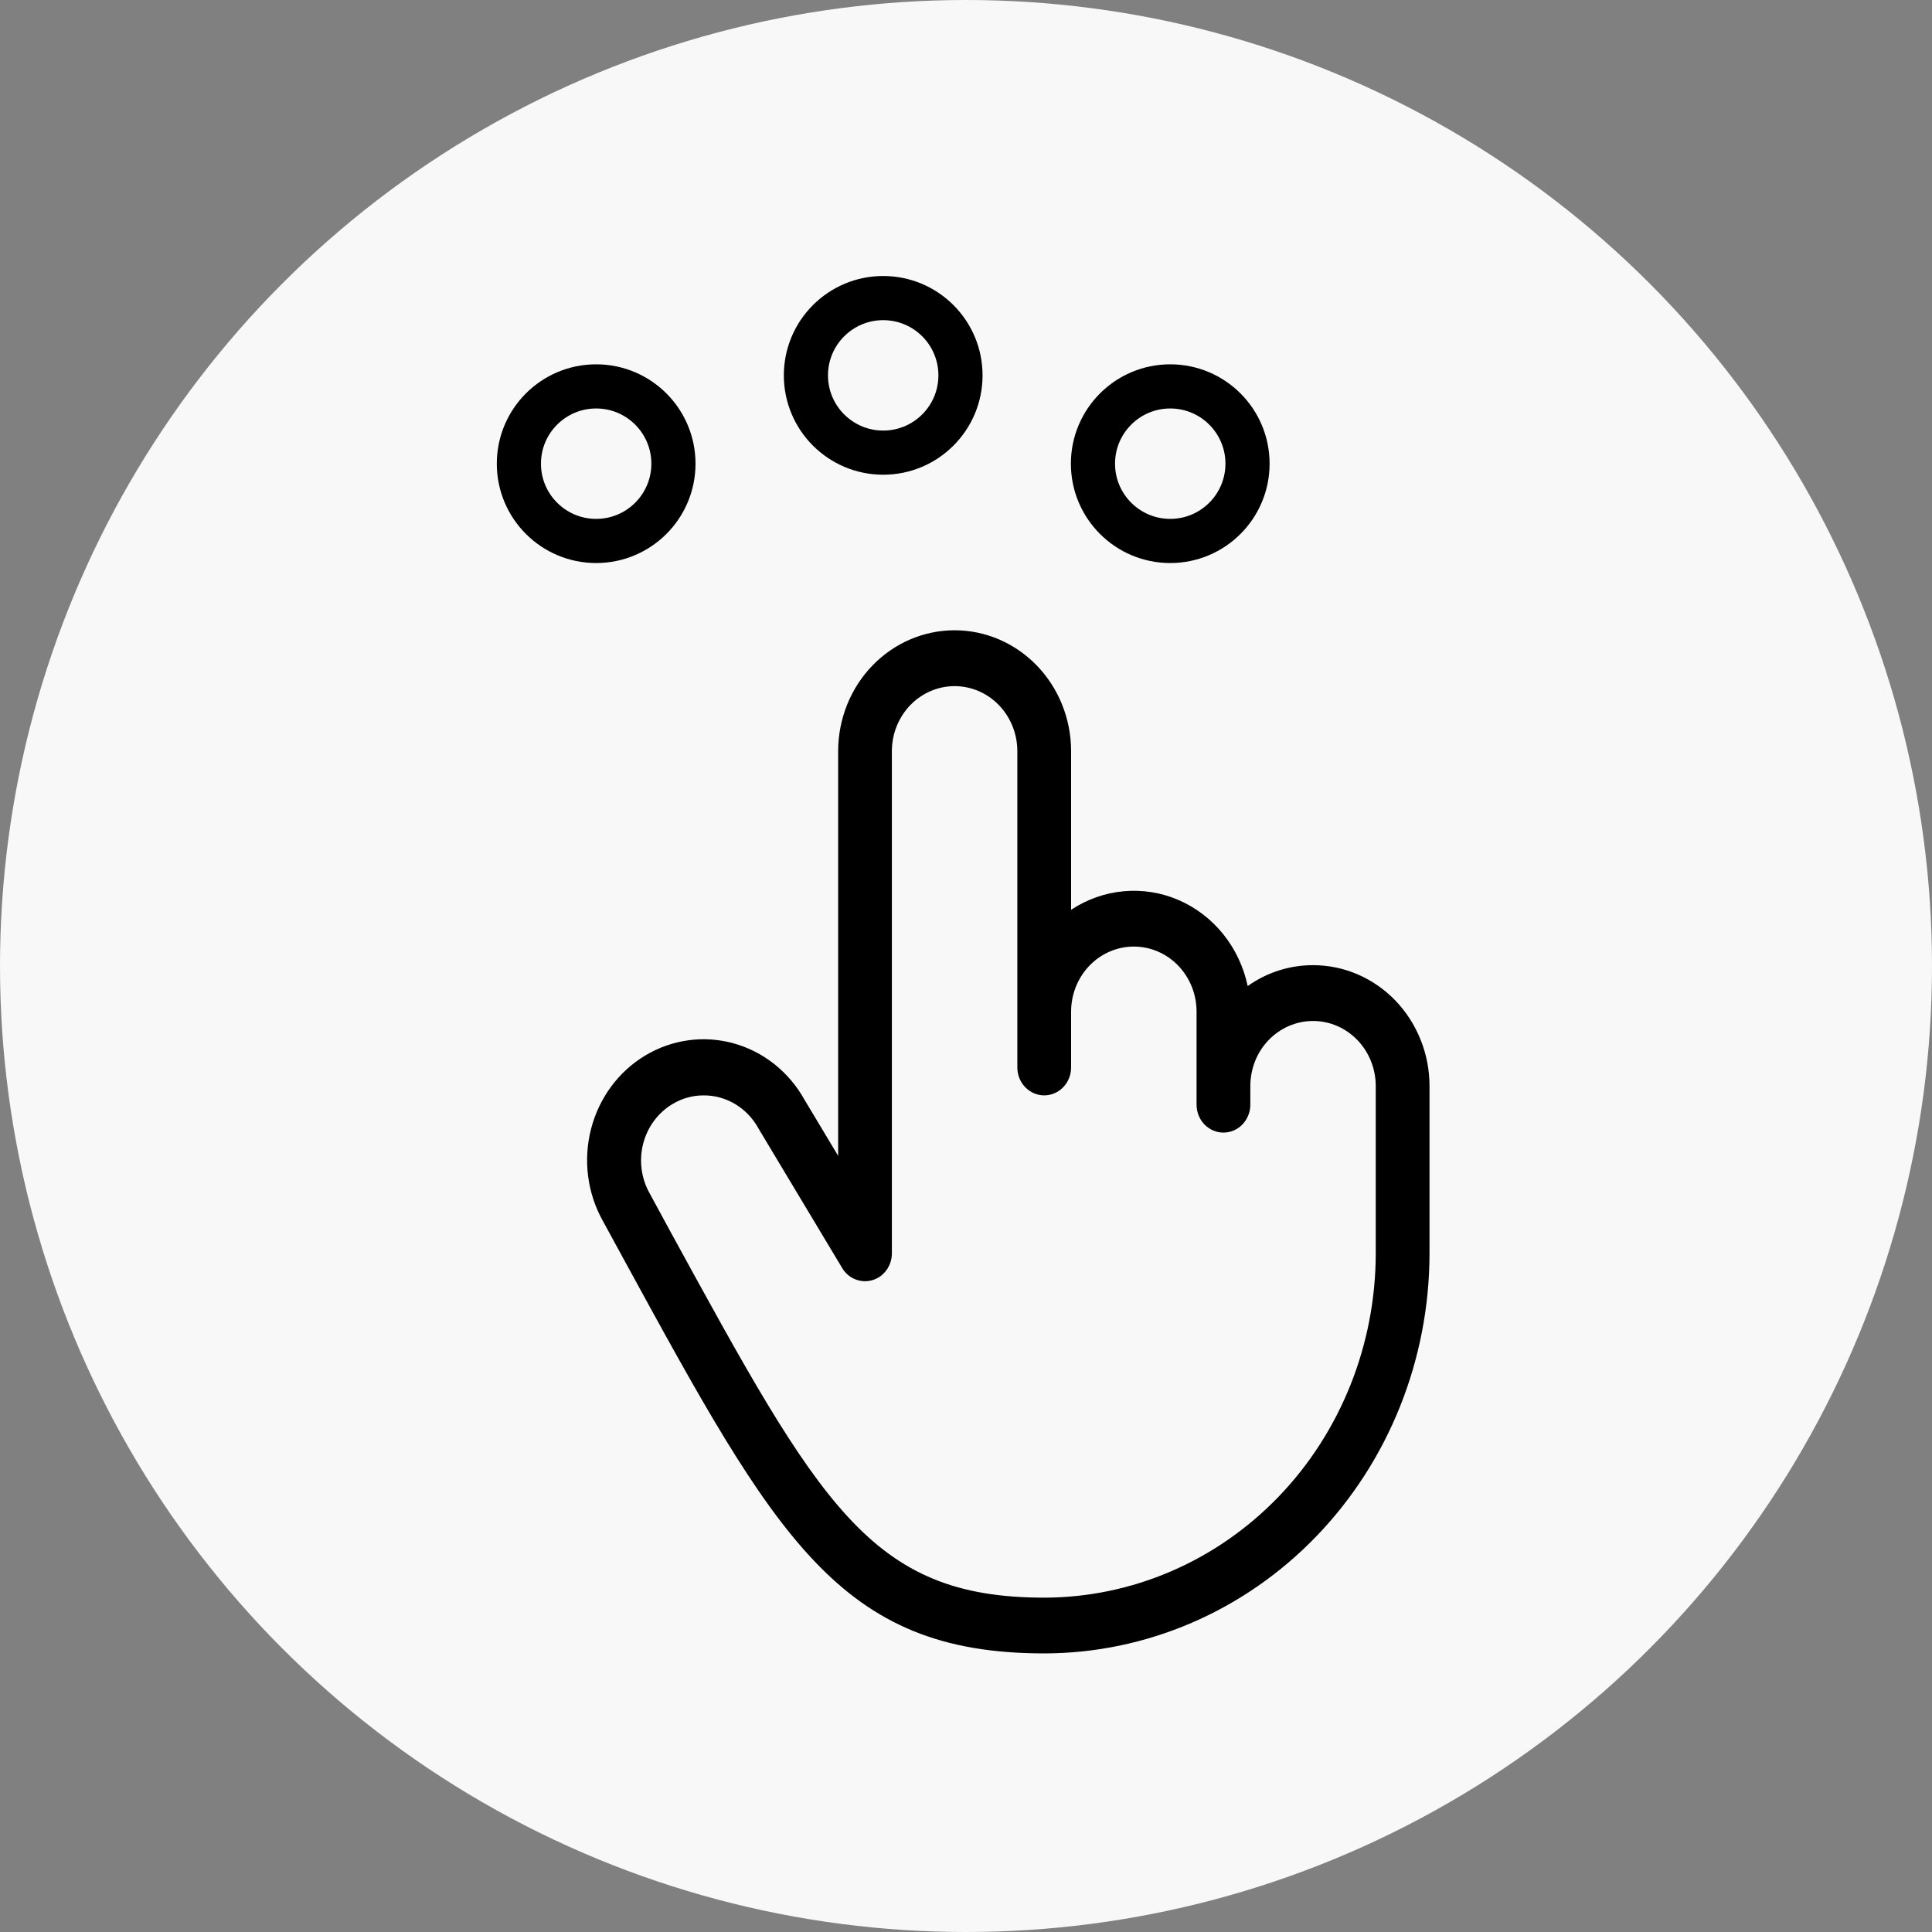 <svg width="35" height="35" viewBox="0 0 35 35" fill="none" xmlns="http://www.w3.org/2000/svg">
<rect x="0" y="0" width="35" height="35" fill="#808080" stroke="none"/>
<circle cx="17.5" cy="17.5" r="17.5" fill="#F8F8F8"/>
<path d="M23.787 17.485C23.364 17.484 22.952 17.616 22.603 17.863C22.53 17.518 22.379 17.196 22.161 16.925C21.943 16.653 21.665 16.441 21.351 16.305C21.037 16.169 20.695 16.115 20.357 16.146C20.018 16.176 19.691 16.292 19.404 16.482V13.609C19.404 13.028 19.182 12.471 18.786 12.06C18.39 11.649 17.854 11.418 17.294 11.418C16.734 11.418 16.197 11.649 15.802 12.06C15.406 12.471 15.184 13.028 15.184 13.609V20.939L14.572 19.919C14.292 19.417 13.83 19.05 13.289 18.901C12.749 18.751 12.173 18.831 11.688 19.122C11.204 19.413 10.851 19.892 10.707 20.454C10.563 21.015 10.639 21.613 10.92 22.116L11.299 22.811C14.059 27.866 15.201 29.953 18.917 29.953C20.768 29.951 22.542 29.187 23.85 27.828C25.159 26.47 25.895 24.628 25.897 22.707V19.675C25.897 19.387 25.843 19.103 25.736 18.837C25.63 18.571 25.475 18.33 25.279 18.126C25.083 17.923 24.851 17.762 24.594 17.651C24.338 17.541 24.064 17.485 23.787 17.485ZM24.923 22.708C24.921 24.361 24.288 25.946 23.162 27.115C22.036 28.283 20.509 28.941 18.917 28.943C15.768 28.943 14.859 27.272 12.146 22.313L11.766 21.613C11.615 21.342 11.574 21.02 11.652 20.718C11.73 20.416 11.92 20.159 12.181 20.002C12.353 19.898 12.549 19.843 12.749 19.844C12.948 19.843 13.145 19.898 13.318 20.001C13.491 20.105 13.635 20.254 13.735 20.433L13.743 20.448L15.259 22.975C15.315 23.068 15.399 23.139 15.497 23.177C15.596 23.216 15.703 23.221 15.805 23.191C15.906 23.161 15.995 23.098 16.058 23.011C16.122 22.924 16.157 22.817 16.157 22.708V13.609C16.157 13.296 16.277 12.996 16.49 12.775C16.703 12.554 16.992 12.43 17.294 12.43C17.595 12.43 17.884 12.554 18.097 12.775C18.31 12.996 18.43 13.296 18.43 13.609V19.338C18.43 19.472 18.481 19.601 18.573 19.696C18.664 19.79 18.788 19.844 18.917 19.844C19.046 19.844 19.17 19.79 19.261 19.696C19.353 19.601 19.404 19.472 19.404 19.338V18.327C19.404 18.014 19.524 17.714 19.737 17.493C19.95 17.272 20.239 17.148 20.54 17.148C20.842 17.148 21.131 17.272 21.344 17.493C21.557 17.714 21.677 18.014 21.677 18.327V20.012C21.677 20.146 21.728 20.275 21.819 20.37C21.911 20.465 22.035 20.518 22.164 20.518C22.293 20.518 22.417 20.465 22.508 20.37C22.599 20.275 22.651 20.146 22.651 20.012V19.675C22.651 19.362 22.77 19.062 22.983 18.841C23.197 18.62 23.485 18.496 23.787 18.496C24.088 18.496 24.377 18.62 24.59 18.841C24.803 19.062 24.923 19.362 24.923 19.675V22.708Z" fill="black"/>
<circle cx="10.8" cy="8.4" r="1.4" stroke="black" stroke-width="0.8"/>
<circle cx="16" cy="6.8" r="1.4" stroke="black" stroke-width="0.8"/>
<circle cx="21.2" cy="8.4" r="1.4" stroke="black" stroke-width="0.8"/>
</svg>
